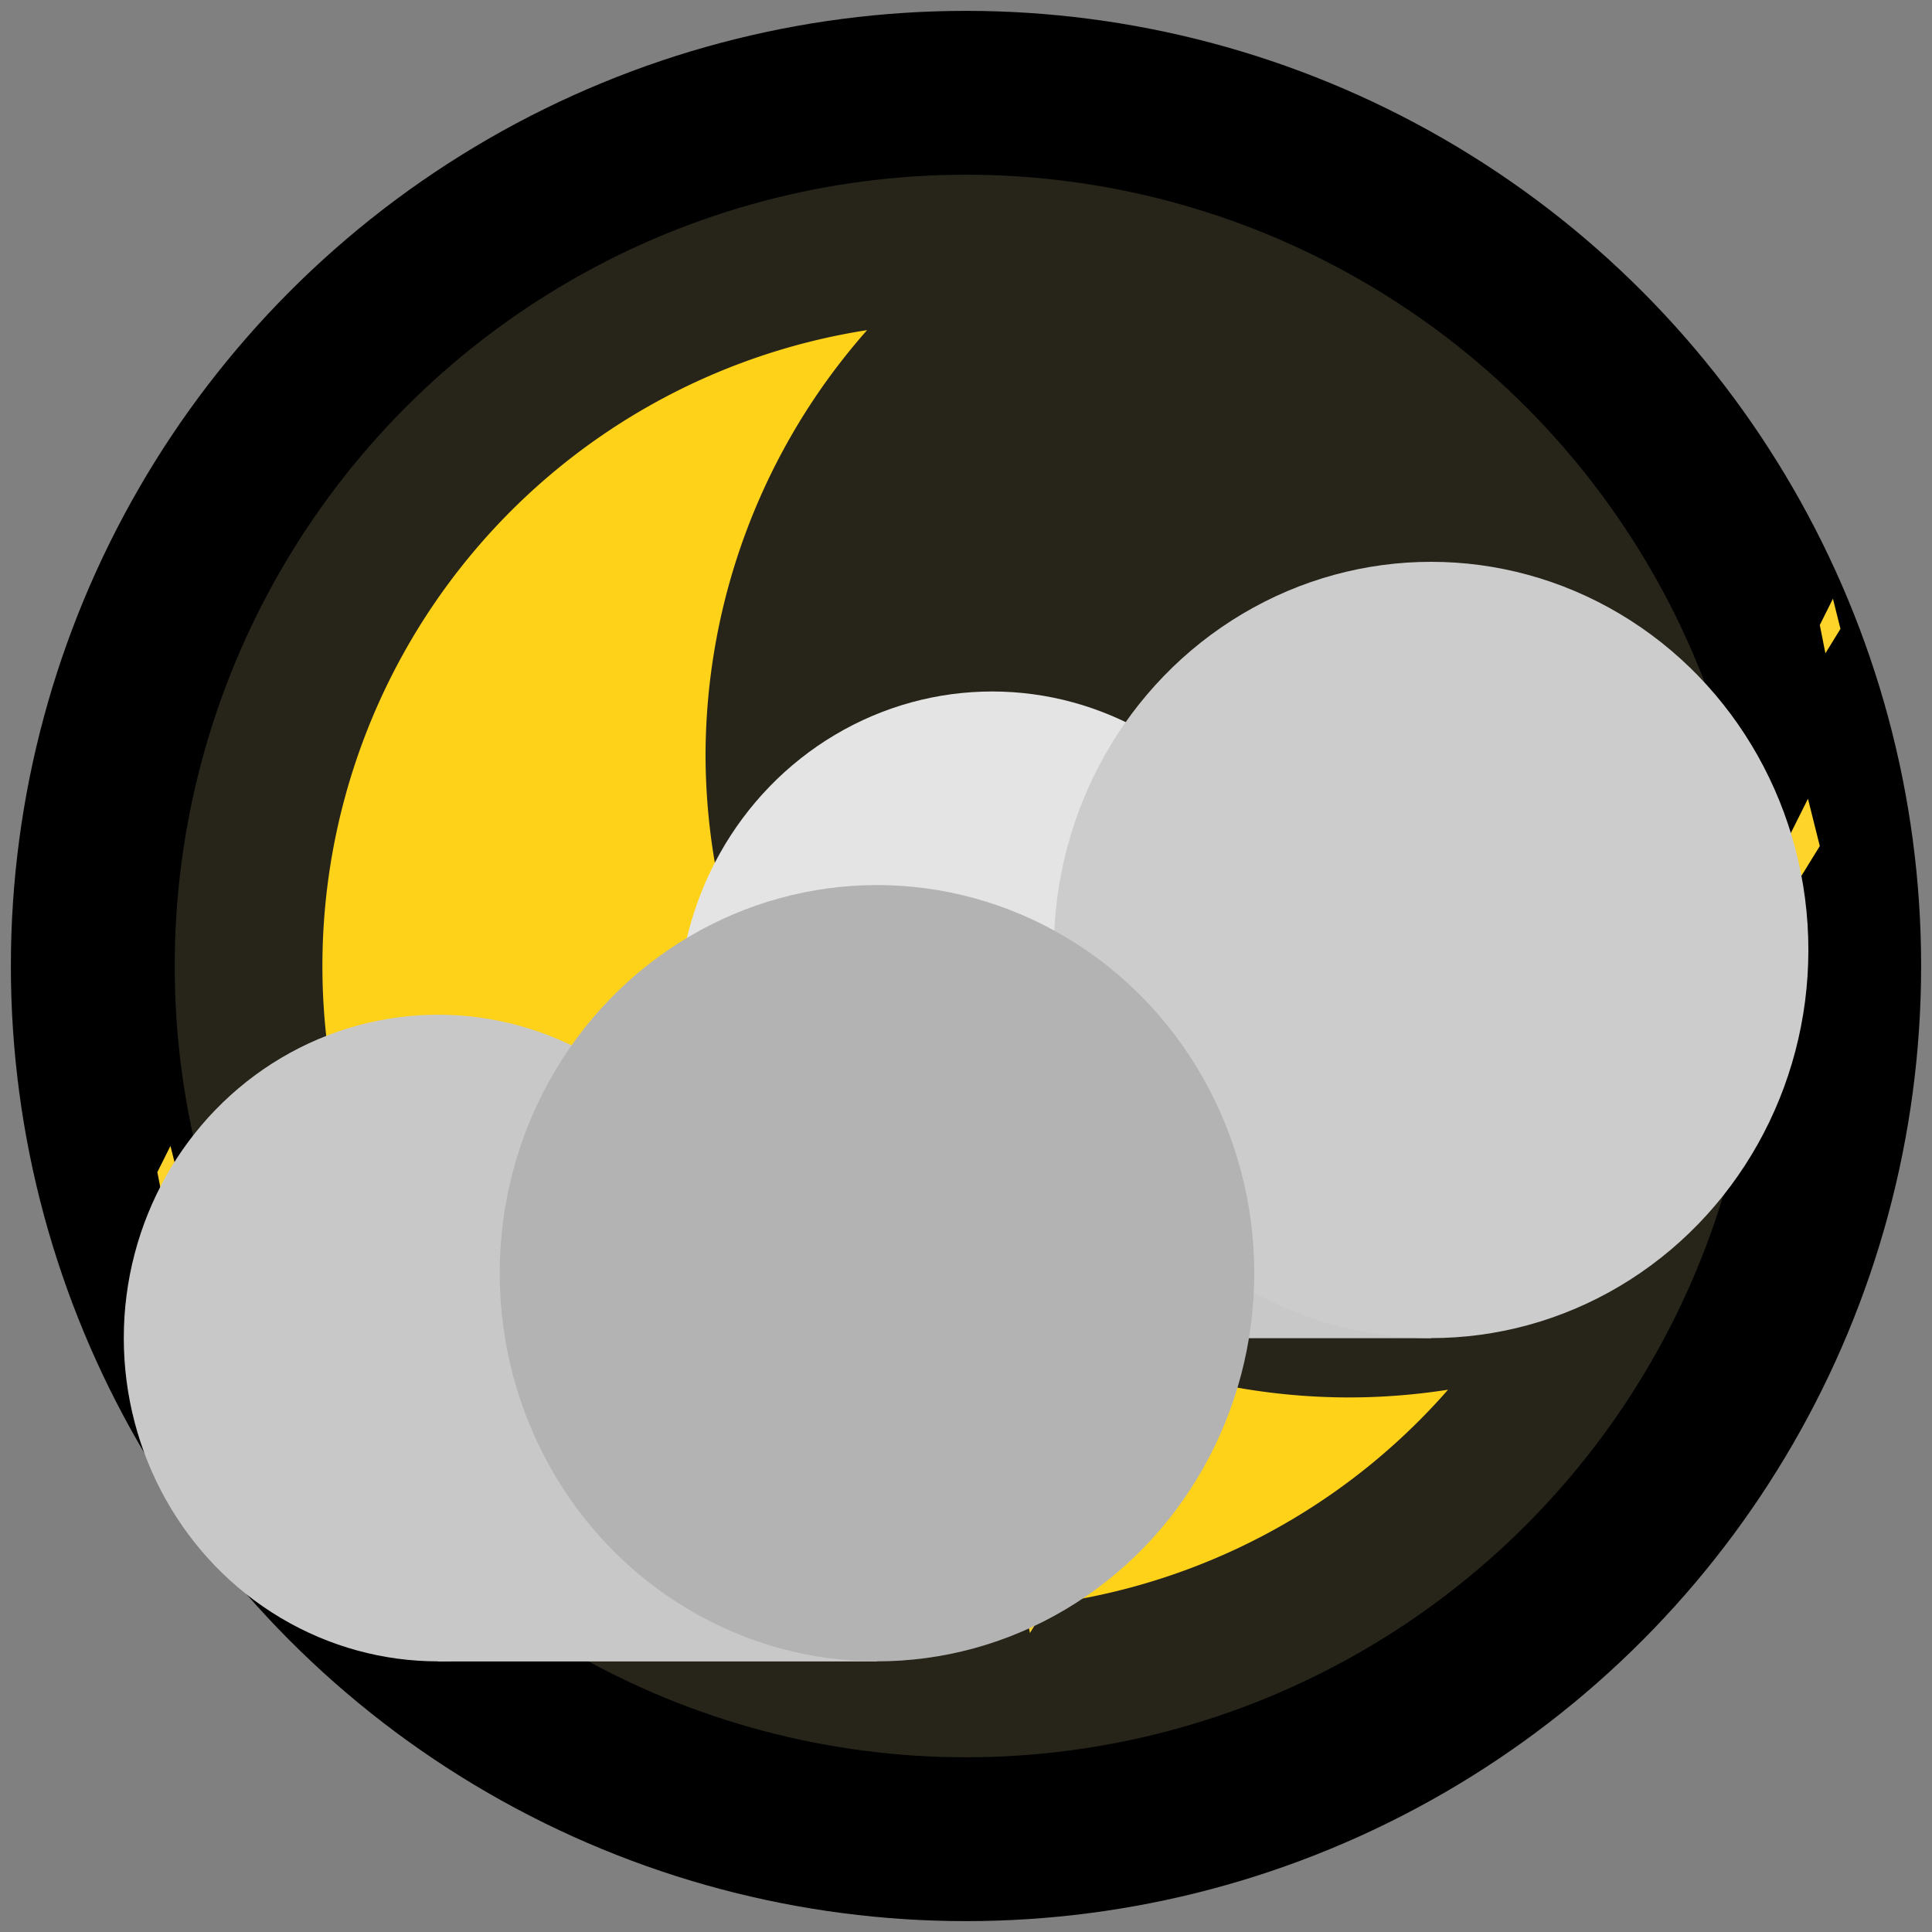 <?xml version="1.0" encoding="UTF-8" standalone="no"?>
<!-- Created with Inkscape (http://www.inkscape.org/) -->

<svg
   width="16"
   height="16"
   viewBox="0 0 16 16"
   version="1.1"
   id="svg1"
   xmlns:inkscape="http://www.inkscape.org/namespaces/inkscape"
   xmlns:sodipodi="http://sodipodi.sourceforge.net/DTD/sodipodi-0.dtd"
   xmlns="http://www.w3.org/2000/svg"
   xmlns:svg="http://www.w3.org/2000/svg">
  <rect x="0" y="0" width="16" height="16" fill="#808080" stroke="none"/>
  <sodipodi:namedview
     id="namedview1"
     pagecolor="#ffffff"
     bordercolor="#000000"
     borderopacity="0.25"
     inkscape:showpageshadow="2"
     inkscape:pageopacity="0.0"
     inkscape:pagecheckerboard="0"
     inkscape:deskcolor="#d1d1d1"
     inkscape:document-units="px" />
  <defs
     id="defs1" />
  <g
     inkscape:label="Sunny"
     inkscape:groupmode="layer"
     id="layer1"
     style="display:none"
     sodipodi:insensitive="true">
    <circle
       style="fill:#ffcc00;stroke-width:0.592;paint-order:stroke fill markers"
       id="path1"
       cx="8"
       cy="8"
       r="5.391"
       inkscape:export-filename="sunny.svg"
       inkscape:export-xdpi="96"
       inkscape:export-ydpi="96" />
    <circle
       style="opacity:0.36;fill:#ffcc00;stroke-width:0.728;paint-order:stroke fill markers"
       id="path1-0"
       cx="8"
       cy="8"
       r="6.627" />
  </g>
  <g
     inkscape:label="Sunny with cloud"
     inkscape:groupmode="layer"
     id="g8"
     style="display:none"
     sodipodi:insensitive="true">
    <circle
       style="fill:#ffcc00;stroke-width:0.427;paint-order:stroke fill markers"
       id="circle7"
       cx="8"
       cy="8"
       r="3.887"
       inkscape:export-filename="sunny-cloud.svg"
       inkscape:export-xdpi="96"
       inkscape:export-ydpi="96" />
    <circle
       style="opacity:0.36;fill:#ffcc00;stroke-width:0.525;paint-order:stroke fill markers"
       id="circle8"
       cx="8"
       cy="8"
       r="4.779" />
    <g
       id="g7-3-3"
       transform="matrix(0.694,0,0,0.714,5.078,1.361)">
      <rect
         style="opacity:1;fill:#c8c8c8;fill-opacity:1;stroke-width:0.506;paint-order:stroke fill markers"
         id="rect5-4-3"
         width="5.238"
         height="5.127"
         x="5.024"
         y="9.711" />
      <circle
         style="opacity:1;fill:#e4e4e4;fill-opacity:1;stroke-width:0.412;paint-order:stroke fill markers"
         id="circle5-7-5"
         cx="5.024"
         cy="11.087"
         r="3.75" />
      <circle
         style="fill:#cccccc;fill-opacity:1;stroke-width:0.495;paint-order:stroke fill markers"
         id="circle5-5-6-5"
         cx="10.262"
         cy="10.335"
         r="4.502" />
    </g>
    <g
       id="g7-9"
       transform="matrix(0.694,0,0,0.714,0.489,4.037)">
      <rect
         style="opacity:1;fill:#c8c8c8;fill-opacity:1;stroke-width:0.506;paint-order:stroke fill markers"
         id="rect5-8"
         width="5.238"
         height="5.127"
         x="5.024"
         y="9.711" />
      <circle
         style="opacity:1;fill:#c8c8c8;fill-opacity:1;stroke-width:0.412;paint-order:stroke fill markers"
         id="circle5-75"
         cx="5.024"
         cy="11.087"
         r="3.75" />
      <circle
         style="fill:#b3b3b3;fill-opacity:1;stroke-width:0.495;paint-order:stroke fill markers"
         id="circle5-5-8"
         cx="10.262"
         cy="10.335"
         r="4.502" />
    </g>
  </g>
  <g
     inkscape:label="Sunset"
     inkscape:groupmode="layer"
     id="g2"
     style="display:none"
     sodipodi:insensitive="true">
    <circle
       style="fill:#d45500;stroke-width:0.592;paint-order:stroke fill markers"
       id="circle1"
       cx="8"
       cy="8"
       r="5.391" />
    <circle
       style="opacity:0.36;fill:#d45500;stroke-width:0.728;paint-order:stroke fill markers"
       id="circle2"
       cx="8"
       cy="8"
       r="6.627" />
  </g>
  <g
     inkscape:label="Moon"
     inkscape:groupmode="layer"
     id="g4"
     style="display:none"
     sodipodi:insensitive="true">
    <circle
       style="display:inline;opacity:1;fill:#000000;fill-opacity:1;stroke-width:0.879;paint-order:stroke fill markers"
       id="circle4-3"
       cx="8"
       cy="8"
       r="8"
       inkscape:export-filename="night-sky.svg"
       inkscape:export-xdpi="96"
       inkscape:export-ydpi="96" />
    <path
       d="M 12.037,11.549 A 5.391,5.391 0 0 1 11.209,11.613 5.391,5.391 0 0 1 5.818,6.223 5.391,5.391 0 0 1 7.172,2.674 5.391,5.391 0 0 0 2.609,8 5.391,5.391 0 0 0 8,13.391 5.391,5.391 0 0 0 12.037,11.549 Z"
       style="fill:#ffcc00;stroke-width:0.592;paint-order:stroke fill markers"
       id="path4" />
    <circle
       style="opacity:0.156;fill:#ffeeaa;fill-opacity:1;stroke-width:0.728;paint-order:stroke fill markers"
       id="circle4"
       cx="8"
       cy="8"
       r="6.627" />
    <g
       id="g10">
      <path
         style="display:inline;fill:#ffd42a;fill-opacity:1;stroke-width:0.318;paint-order:stroke fill markers"
         d="m 14.541,7.697 0.11,-0.22 0.063,0.252 -0.126,0.205 z"
         id="path8-0-6-8" />
      <path
         style="display:inline;fill:#ffd42a;fill-opacity:1;stroke-width:0.5;paint-order:stroke fill markers"
         d="M 15.022,8.346 15.195,8 l 0.099,0.396 -0.198,0.321 z"
         id="path8-7-6-9" />
      <path
         style="display:inline;fill:#ffd42a;fill-opacity:1;stroke-width:0.318;paint-order:stroke fill markers"
         d="m 15.294,6.545 0.11,-0.22 0.063,0.252 -0.126,0.205 z"
         id="path8-0-6-8-0" />
    </g>
  </g>
  <g
     inkscape:label="Moon with cloud"
     inkscape:groupmode="layer"
     id="g28"
     style="display:inline">
    <circle
       style="display:inline;opacity:1;fill:#000000;fill-opacity:1;stroke-width:0.869;paint-order:stroke fill markers"
       id="circle10"
       cx="8"
       cy="8"
       r="7.91" />
    <path
       d="M 11.992,11.509 A 5.331,5.331 0 0 1 11.173,11.573 5.331,5.331 0 0 1 5.843,6.243 5.331,5.331 0 0 1 7.181,2.734 5.331,5.331 0 0 0 2.67,8 5.331,5.331 0 0 0 8,13.33 5.331,5.331 0 0 0 11.992,11.509 Z"
       style="fill:#ffcc00;stroke-width:0.586;paint-order:stroke fill markers"
       id="path10" />
    <circle
       style="opacity:0.156;fill:#ffeeaa;fill-opacity:1;stroke-width:0.72;paint-order:stroke fill markers"
       id="circle11"
       cx="8"
       cy="8"
       r="6.553" />
    <g
       id="g27"
       transform="matrix(0.989,0,0,0.989,-0.055,-1.297)">
      <g
         id="g17">
        <path
           style="display:inline;fill:#ffd42a;fill-opacity:1;stroke-width:0.5;paint-order:stroke fill markers"
           d="m 14.083,9.77 0.173,-0.346 0.099,0.396 -0.198,0.321 z"
           id="path17" />
      </g>
      <path
         style="display:inline;fill:#ffd42a;fill-opacity:1;stroke-width:0.318;paint-order:stroke fill markers"
         d="m 14.541,7.697 0.11,-0.22 0.063,0.252 -0.126,0.205 z"
         id="path18" />
      <path
         style="display:inline;fill:#ffd42a;fill-opacity:1;stroke-width:0.5;paint-order:stroke fill markers"
         d="M 15.022,8.346 15.195,8 l 0.099,0.396 -0.198,0.321 z"
         id="path19" />
      <path
         style="display:inline;fill:#ffd42a;fill-opacity:1;stroke-width:0.318;paint-order:stroke fill markers"
         d="m 15.294,6.545 0.11,-0.22 0.063,0.252 -0.126,0.205 z"
         id="path20" />
      <path
         style="display:inline;fill:#ffd42a;fill-opacity:1;stroke-width:0.5;paint-order:stroke fill markers"
         d="m 8.606,14.615 0.173,-0.346 0.099,0.396 -0.198,0.321 z"
         id="path22" />
      <path
         style="display:inline;fill:#ffd42a;fill-opacity:1;stroke-width:0.5;paint-order:stroke fill markers"
         d="m 2.119,11.926 0.173,-0.346 0.099,0.396 -0.198,0.321 z"
         id="path23" />
      <path
         style="display:inline;fill:#ffd42a;fill-opacity:1;stroke-width:0.318;paint-order:stroke fill markers"
         d="m 1.373,11.127 0.11,-0.22 0.063,0.252 -0.126,0.205 z"
         id="path24" />
      <path
         style="display:inline;fill:#ffd42a;fill-opacity:1;stroke-width:0.318;paint-order:stroke fill markers"
         d="m 2.119,12.926 0.11,-0.22 0.063,0.252 -0.126,0.205 z"
         id="path25" />
    </g>
    <g
       id="g29"
       transform="translate(-0.145,-1.387)">
      <g
         id="g7-3-4"
         transform="matrix(0.694,0,0,0.714,4.875,1.875)"
         style="display:inline">
        <rect
           style="opacity:1;fill:#c8c8c8;fill-opacity:1;stroke-width:0.506;paint-order:stroke fill markers"
           id="rect5-4-7"
           width="5.238"
           height="5.127"
           x="5.024"
           y="9.711" />
        <circle
           style="opacity:1;fill:#e4e4e4;fill-opacity:1;stroke-width:0.412;paint-order:stroke fill markers"
           id="circle5-7-4"
           cx="5.024"
           cy="11.087"
           r="3.75" />
        <circle
           style="fill:#cccccc;fill-opacity:1;stroke-width:0.495;paint-order:stroke fill markers"
           id="circle5-5-6-9"
           cx="10.262"
           cy="10.335"
           r="4.502" />
      </g>
      <g
         id="g7-1"
         transform="matrix(0.694,0,0,0.714,0.286,4.552)"
         style="display:inline">
        <rect
           style="opacity:1;fill:#c8c8c8;fill-opacity:1;stroke-width:0.506;paint-order:stroke fill markers"
           id="rect5-1"
           width="5.238"
           height="5.127"
           x="5.024"
           y="9.711" />
        <circle
           style="opacity:1;fill:#c8c8c8;fill-opacity:1;stroke-width:0.412;paint-order:stroke fill markers"
           id="circle5-9"
           cx="5.024"
           cy="11.087"
           r="3.75" />
        <circle
           style="fill:#b3b3b3;fill-opacity:1;stroke-width:0.495;paint-order:stroke fill markers"
           id="circle5-5-7"
           cx="10.262"
           cy="10.335"
           r="4.502" />
      </g>
    </g>
  </g>
  <g
     inkscape:label="Cloud"
     inkscape:groupmode="layer"
     id="g5"
     style="display:none"
     sodipodi:insensitive="true">
    <g
       id="g7-3"
       transform="matrix(0.694,0,0,0.714,4.882,-0.456)">
      <rect
         style="opacity:1;fill:#c8c8c8;fill-opacity:1;stroke-width:0.506;paint-order:stroke fill markers"
         id="rect5-4"
         width="5.238"
         height="5.127"
         x="5.024"
         y="9.711" />
      <circle
         style="opacity:1;fill:#e4e4e4;fill-opacity:1;stroke-width:0.412;paint-order:stroke fill markers"
         id="circle5-7"
         cx="5.024"
         cy="11.087"
         r="3.75" />
      <circle
         style="fill:#cccccc;fill-opacity:1;stroke-width:0.495;paint-order:stroke fill markers"
         id="circle5-5-6"
         cx="10.262"
         cy="10.335"
         r="4.502" />
    </g>
    <g
       id="g7"
       transform="matrix(0.694,0,0,0.714,0.293,2.221)">
      <rect
         style="opacity:1;fill:#c8c8c8;fill-opacity:1;stroke-width:0.506;paint-order:stroke fill markers"
         id="rect5"
         width="5.238"
         height="5.127"
         x="5.024"
         y="9.711" />
      <circle
         style="opacity:1;fill:#c8c8c8;fill-opacity:1;stroke-width:0.412;paint-order:stroke fill markers"
         id="circle5"
         cx="5.024"
         cy="11.087"
         r="3.75" />
      <circle
         style="fill:#b3b3b3;fill-opacity:1;stroke-width:0.495;paint-order:stroke fill markers"
         id="circle5-5"
         cx="10.262"
         cy="10.335"
         r="4.502" />
    </g>
  </g>
  <g
     inkscape:label="Rain"
     inkscape:groupmode="layer"
     id="g33"
     style="display:none"
     sodipodi:insensitive="true">
    <ellipse
       style="display:inline;fill:#e2e2e2;fill-opacity:1;stroke-width:0.867;paint-order:stroke fill markers"
       id="circle32-2"
       cx="8"
       cy="8"
       rx="7.777"
       ry="8" />
    <g
       id="g38"
       transform="matrix(1.113,0,0,1.113,-1.706,-4.846)">
      <path
         d="m 12.066,11.111 a 0.231,0.218 30 0 1 -0.309,0.073 0.231,0.218 30 0 1 -0.091,-0.304 l -0.692,1.199 a 0.231,0.218 30 0 1 0.309,-0.074 0.231,0.218 30 0 1 0.091,0.304 z"
         style="opacity:1;fill:#00ccff;stroke-width:0.2;paint-order:stroke fill markers"
         id="path36" />
      <path
         d="m 11.974,10.807 a 0.231,0.218 30 0 0 -0.308,0.073 l 0.4,0.231 a 0.231,0.218 30 0 0 -0.092,-0.304 z"
         style="opacity:1;fill:#00ccff;stroke-width:0.2;paint-order:stroke fill markers"
         id="path35" />
      <path
         d="m 12.066,11.111 -0.4,-0.231 a 0.231,0.218 30 0 0 0.091,0.304 0.231,0.218 30 0 0 0.309,-0.073 z"
         style="opacity:1;fill:#00ccff;stroke-width:0.2;paint-order:stroke fill markers"
         id="path34" />
      <path
         d="m 11.373,12.311 -0.4,-0.231 a 0.231,0.218 30 0 0 0.091,0.303 0.231,0.218 30 0 0 0.309,-0.072 z"
         style="display:inline;fill:#00ccff;stroke-width:0.2;paint-order:stroke fill markers"
         id="path38" />
      <path
         d="m 11.373,12.311 a 0.231,0.218 30 0 0 -0.091,-0.304 0.231,0.218 30 0 0 -0.309,0.074 z"
         style="display:inline;fill:#00ccff;stroke-width:0.2;paint-order:stroke fill markers"
         id="path37" />
      <path
         d="m 13.601,10.396 a 0.231,0.218 30 0 1 -0.309,0.073 0.231,0.218 30 0 1 -0.091,-0.304 l -0.692,1.199 a 0.231,0.218 30 0 1 0.309,-0.074 0.231,0.218 30 0 1 0.091,0.304 z"
         style="display:inline;fill:#00ccff;stroke-width:0.2;paint-order:stroke fill markers"
         id="path36-8" />
      <path
         d="m 13.509,10.092 a 0.231,0.218 30 0 0 -0.308,0.073 l 0.4,0.231 a 0.231,0.218 30 0 0 -0.092,-0.304 z"
         style="display:inline;fill:#00ccff;stroke-width:0.2;paint-order:stroke fill markers"
         id="path35-7" />
      <path
         d="m 13.601,10.396 -0.4,-0.231 a 0.231,0.218 30 0 0 0.091,0.304 0.231,0.218 30 0 0 0.309,-0.073 z"
         style="display:inline;fill:#00ccff;stroke-width:0.2;paint-order:stroke fill markers"
         id="path34-2" />
      <path
         d="m 12.908,11.595 -0.4,-0.231 a 0.231,0.218 30 0 0 0.091,0.303 0.231,0.218 30 0 0 0.309,-0.072 z"
         style="display:inline;fill:#00ccff;stroke-width:0.2;paint-order:stroke fill markers"
         id="path38-9" />
      <path
         d="m 12.908,11.595 a 0.231,0.218 30 0 0 -0.091,-0.304 0.231,0.218 30 0 0 -0.309,0.074 z"
         style="display:inline;fill:#00ccff;stroke-width:0.2;paint-order:stroke fill markers"
         id="path37-1" />
      <path
         d="m 9.687,11.111 a 0.231,0.218 30 0 1 -0.309,0.073 0.231,0.218 30 0 1 -0.091,-0.304 l -0.692,1.199 a 0.231,0.218 30 0 1 0.309,-0.074 0.231,0.218 30 0 1 0.091,0.304 z"
         style="display:inline;fill:#00ccff;stroke-width:0.2;paint-order:stroke fill markers"
         id="path36-9" />
      <path
         d="m 9.596,10.807 a 0.231,0.218 30 0 0 -0.308,0.073 l 0.4,0.231 a 0.231,0.218 30 0 0 -0.092,-0.304 z"
         style="display:inline;fill:#00ccff;stroke-width:0.2;paint-order:stroke fill markers"
         id="path35-4" />
      <path
         d="M 9.687,11.111 9.287,10.88 a 0.231,0.218 30 0 0 0.091,0.304 0.231,0.218 30 0 0 0.309,-0.073 z"
         style="display:inline;fill:#00ccff;stroke-width:0.2;paint-order:stroke fill markers"
         id="path34-6" />
      <path
         d="M 8.995,12.311 8.595,12.08 a 0.231,0.218 30 0 0 0.091,0.303 0.231,0.218 30 0 0 0.309,-0.072 z"
         style="display:inline;fill:#00ccff;stroke-width:0.2;paint-order:stroke fill markers"
         id="path38-0" />
      <path
         d="M 8.995,12.311 A 0.231,0.218 30 0 0 8.904,12.006 0.231,0.218 30 0 0 8.595,12.08 Z"
         style="display:inline;fill:#00ccff;stroke-width:0.2;paint-order:stroke fill markers"
         id="path37-6" />
      <path
         d="m 11.222,10.396 a 0.231,0.218 30 0 1 -0.309,0.073 0.231,0.218 30 0 1 -0.091,-0.304 l -0.692,1.199 a 0.231,0.218 30 0 1 0.309,-0.074 0.231,0.218 30 0 1 0.091,0.304 z"
         style="display:inline;fill:#00ccff;stroke-width:0.2;paint-order:stroke fill markers"
         id="path36-8-9" />
      <path
         d="m 11.131,10.092 a 0.231,0.218 30 0 0 -0.308,0.073 l 0.4,0.231 a 0.231,0.218 30 0 0 -0.092,-0.304 z"
         style="display:inline;fill:#00ccff;stroke-width:0.2;paint-order:stroke fill markers"
         id="path35-7-2" />
      <path
         d="M 11.222,10.396 10.822,10.165 a 0.231,0.218 30 0 0 0.091,0.304 0.231,0.218 30 0 0 0.309,-0.073 z"
         style="display:inline;fill:#00ccff;stroke-width:0.2;paint-order:stroke fill markers"
         id="path34-2-0" />
      <path
         d="M 10.53,11.595 10.13,11.364 a 0.231,0.218 30 0 0 0.091,0.303 0.231,0.218 30 0 0 0.309,-0.072 z"
         style="display:inline;fill:#00ccff;stroke-width:0.2;paint-order:stroke fill markers"
         id="path38-9-4" />
      <path
         d="m 10.53,11.595 a 0.231,0.218 30 0 0 -0.091,-0.304 0.231,0.218 30 0 0 -0.309,0.074 z"
         style="display:inline;fill:#00ccff;stroke-width:0.2;paint-order:stroke fill markers"
         id="path37-1-8" />
    </g>
    <g
       id="g38-6"
       style="display:inline"
       transform="matrix(1.113,0,0,1.113,-6.998,-4.869)">
      <path
         d="m 12.066,11.111 a 0.231,0.218 30 0 1 -0.309,0.073 0.231,0.218 30 0 1 -0.091,-0.304 l -0.692,1.199 a 0.231,0.218 30 0 1 0.309,-0.074 0.231,0.218 30 0 1 0.091,0.304 z"
         style="opacity:1;fill:#00ccff;stroke-width:0.2;paint-order:stroke fill markers"
         id="path36-5" />
      <path
         d="m 11.974,10.807 a 0.231,0.218 30 0 0 -0.308,0.073 l 0.4,0.231 a 0.231,0.218 30 0 0 -0.092,-0.304 z"
         style="opacity:1;fill:#00ccff;stroke-width:0.2;paint-order:stroke fill markers"
         id="path35-6" />
      <path
         d="m 12.066,11.111 -0.4,-0.231 a 0.231,0.218 30 0 0 0.091,0.304 0.231,0.218 30 0 0 0.309,-0.073 z"
         style="opacity:1;fill:#00ccff;stroke-width:0.2;paint-order:stroke fill markers"
         id="path34-3" />
      <path
         d="m 11.373,12.311 -0.4,-0.231 a 0.231,0.218 30 0 0 0.091,0.303 0.231,0.218 30 0 0 0.309,-0.072 z"
         style="display:inline;fill:#00ccff;stroke-width:0.2;paint-order:stroke fill markers"
         id="path38-4" />
      <path
         d="m 11.373,12.311 a 0.231,0.218 30 0 0 -0.091,-0.304 0.231,0.218 30 0 0 -0.309,0.074 z"
         style="display:inline;fill:#00ccff;stroke-width:0.2;paint-order:stroke fill markers"
         id="path37-2" />
      <path
         d="m 13.601,10.396 a 0.231,0.218 30 0 1 -0.309,0.073 0.231,0.218 30 0 1 -0.091,-0.304 l -0.692,1.199 a 0.231,0.218 30 0 1 0.309,-0.074 0.231,0.218 30 0 1 0.091,0.304 z"
         style="display:inline;fill:#00ccff;stroke-width:0.2;paint-order:stroke fill markers"
         id="path36-8-7" />
      <path
         d="m 13.509,10.092 a 0.231,0.218 30 0 0 -0.308,0.073 l 0.4,0.231 a 0.231,0.218 30 0 0 -0.092,-0.304 z"
         style="display:inline;fill:#00ccff;stroke-width:0.2;paint-order:stroke fill markers"
         id="path35-7-8" />
      <path
         d="m 13.601,10.396 -0.4,-0.231 a 0.231,0.218 30 0 0 0.091,0.304 0.231,0.218 30 0 0 0.309,-0.073 z"
         style="display:inline;fill:#00ccff;stroke-width:0.2;paint-order:stroke fill markers"
         id="path34-2-8" />
      <path
         d="m 12.908,11.595 -0.4,-0.231 a 0.231,0.218 30 0 0 0.091,0.303 0.231,0.218 30 0 0 0.309,-0.072 z"
         style="display:inline;fill:#00ccff;stroke-width:0.2;paint-order:stroke fill markers"
         id="path38-9-1" />
      <path
         d="m 12.908,11.595 a 0.231,0.218 30 0 0 -0.091,-0.304 0.231,0.218 30 0 0 -0.309,0.074 z"
         style="display:inline;fill:#00ccff;stroke-width:0.2;paint-order:stroke fill markers"
         id="path37-1-9" />
      <path
         d="m 9.687,11.111 a 0.231,0.218 30 0 1 -0.309,0.073 0.231,0.218 30 0 1 -0.091,-0.304 l -0.692,1.199 a 0.231,0.218 30 0 1 0.309,-0.074 0.231,0.218 30 0 1 0.091,0.304 z"
         style="display:inline;fill:#00ccff;stroke-width:0.2;paint-order:stroke fill markers"
         id="path36-9-0" />
      <path
         d="m 9.596,10.807 a 0.231,0.218 30 0 0 -0.308,0.073 l 0.4,0.231 a 0.231,0.218 30 0 0 -0.092,-0.304 z"
         style="display:inline;fill:#00ccff;stroke-width:0.2;paint-order:stroke fill markers"
         id="path35-4-9" />
      <path
         d="M 9.687,11.111 9.287,10.88 a 0.231,0.218 30 0 0 0.091,0.304 0.231,0.218 30 0 0 0.309,-0.073 z"
         style="display:inline;fill:#00ccff;stroke-width:0.2;paint-order:stroke fill markers"
         id="path34-6-9" />
      <path
         d="M 8.995,12.311 8.595,12.08 a 0.231,0.218 30 0 0 0.091,0.303 0.231,0.218 30 0 0 0.309,-0.072 z"
         style="display:inline;fill:#00ccff;stroke-width:0.2;paint-order:stroke fill markers"
         id="path38-0-8" />
      <path
         d="M 8.995,12.311 A 0.231,0.218 30 0 0 8.904,12.006 0.231,0.218 30 0 0 8.595,12.08 Z"
         style="display:inline;fill:#00ccff;stroke-width:0.2;paint-order:stroke fill markers"
         id="path37-6-8" />
      <path
         d="m 11.222,10.396 a 0.231,0.218 30 0 1 -0.309,0.073 0.231,0.218 30 0 1 -0.091,-0.304 l -0.692,1.199 a 0.231,0.218 30 0 1 0.309,-0.074 0.231,0.218 30 0 1 0.091,0.304 z"
         style="display:inline;fill:#00ccff;stroke-width:0.2;paint-order:stroke fill markers"
         id="path36-8-9-1" />
      <path
         d="m 11.131,10.092 a 0.231,0.218 30 0 0 -0.308,0.073 l 0.4,0.231 a 0.231,0.218 30 0 0 -0.092,-0.304 z"
         style="display:inline;fill:#00ccff;stroke-width:0.2;paint-order:stroke fill markers"
         id="path35-7-2-2" />
      <path
         d="M 11.222,10.396 10.822,10.165 a 0.231,0.218 30 0 0 0.091,0.304 0.231,0.218 30 0 0 0.309,-0.073 z"
         style="display:inline;fill:#00ccff;stroke-width:0.2;paint-order:stroke fill markers"
         id="path34-2-0-0" />
      <path
         d="M 10.53,11.595 10.13,11.364 a 0.231,0.218 30 0 0 0.091,0.303 0.231,0.218 30 0 0 0.309,-0.072 z"
         style="display:inline;fill:#00ccff;stroke-width:0.2;paint-order:stroke fill markers"
         id="path38-9-4-2" />
      <path
         d="m 10.53,11.595 a 0.231,0.218 30 0 0 -0.091,-0.304 0.231,0.218 30 0 0 -0.309,0.074 z"
         style="display:inline;fill:#00ccff;stroke-width:0.2;paint-order:stroke fill markers"
         id="path37-1-8-4" />
    </g>
    <path
       d="m 10.594,9.762 a 0.257,0.242 30 0 1 -0.344,0.081 0.257,0.242 30 0 1 -0.101,-0.338 L 9.379,10.839 a 0.257,0.242 30 0 1 0.343,-0.082 0.257,0.242 30 0 1 0.102,0.339 z"
       style="fill:#00ccff;stroke-width:0.223;paint-order:stroke fill markers"
       id="path36-4" />
    <path
       d="M 10.492,9.424 A 0.257,0.242 30 0 0 10.149,9.505 l 0.445,0.257 A 0.257,0.242 30 0 0 10.492,9.424 Z"
       style="fill:#00ccff;stroke-width:0.223;paint-order:stroke fill markers"
       id="path35-2" />
    <path
       d="M 10.594,9.762 10.149,9.505 a 0.257,0.242 30 0 0 0.101,0.338 0.257,0.242 30 0 0 0.344,-0.081 z"
       style="fill:#00ccff;stroke-width:0.223;paint-order:stroke fill markers"
       id="path34-7" />
    <path
       d="M 9.824,11.096 9.379,10.839 a 0.257,0.242 30 0 0 0.101,0.338 0.257,0.242 30 0 0 0.344,-0.081 z"
       style="display:inline;fill:#00ccff;stroke-width:0.223;paint-order:stroke fill markers"
       id="path38-6" />
    <path
       d="M 9.824,11.096 A 0.257,0.242 30 0 0 9.723,10.757 0.257,0.242 30 0 0 9.379,10.839 Z"
       style="display:inline;fill:#00ccff;stroke-width:0.223;paint-order:stroke fill markers"
       id="path37-5" />
    <path
       d="M 12.302,8.966 A 0.257,0.242 30 0 1 11.958,9.048 0.257,0.242 30 0 1 11.857,8.709 l -0.77,1.334 a 0.257,0.242 30 0 1 0.343,-0.082 0.257,0.242 30 0 1 0.102,0.339 z"
       style="display:inline;fill:#00ccff;stroke-width:0.223;paint-order:stroke fill markers"
       id="path36-8-0" />
    <path
       d="m 12.2,8.628 a 0.257,0.242 30 0 0 -0.343,0.081 l 0.445,0.257 A 0.257,0.242 30 0 0 12.2,8.628 Z"
       style="display:inline;fill:#00ccff;stroke-width:0.223;paint-order:stroke fill markers"
       id="path35-7-0" />
    <path
       d="M 12.302,8.966 11.857,8.709 a 0.257,0.242 30 0 0 0.101,0.338 0.257,0.242 30 0 0 0.344,-0.081 z"
       style="display:inline;fill:#00ccff;stroke-width:0.223;paint-order:stroke fill markers"
       id="path34-2-3" />
    <path
       d="m 11.532,10.301 -0.445,-0.257 a 0.257,0.242 30 0 0 0.101,0.338 0.257,0.242 30 0 0 0.344,-0.081 z"
       style="display:inline;fill:#00ccff;stroke-width:0.223;paint-order:stroke fill markers"
       id="path38-9-8" />
    <path
       d="M 11.532,10.301 A 0.257,0.242 30 0 0 11.43,9.962 0.257,0.242 30 0 0 11.087,10.044 Z"
       style="display:inline;fill:#00ccff;stroke-width:0.223;paint-order:stroke fill markers"
       id="path37-1-0" />
    <path
       d="M 7.949,9.762 A 0.257,0.242 30 0 1 7.605,9.843 0.257,0.242 30 0 1 7.504,9.505 L 6.733,10.839 a 0.257,0.242 30 0 1 0.343,-0.082 0.257,0.242 30 0 1 0.102,0.339 z"
       style="display:inline;fill:#00ccff;stroke-width:0.223;paint-order:stroke fill markers"
       id="path36-9-2" />
    <path
       d="M 7.847,9.424 A 0.257,0.242 30 0 0 7.504,9.505 L 7.949,9.762 A 0.257,0.242 30 0 0 7.847,9.424 Z"
       style="display:inline;fill:#00ccff;stroke-width:0.223;paint-order:stroke fill markers"
       id="path35-4-95" />
    <path
       d="M 7.949,9.762 7.504,9.505 a 0.257,0.242 30 0 0 0.101,0.338 0.257,0.242 30 0 0 0.344,-0.081 z"
       style="display:inline;fill:#00ccff;stroke-width:0.223;paint-order:stroke fill markers"
       id="path34-6-8" />
    <path
       d="M 7.178,11.096 6.733,10.839 a 0.257,0.242 30 0 0 0.101,0.338 0.257,0.242 30 0 0 0.344,-0.081 z"
       style="display:inline;fill:#00ccff;stroke-width:0.223;paint-order:stroke fill markers"
       id="path38-0-6" />
    <path
       d="M 7.178,11.096 A 0.257,0.242 30 0 0 7.077,10.757 0.257,0.242 30 0 0 6.733,10.839 Z"
       style="display:inline;fill:#00ccff;stroke-width:0.223;paint-order:stroke fill markers"
       id="path37-6-1" />
    <path
       d="M 9.657,8.966 A 0.257,0.242 30 0 1 9.312,9.048 0.257,0.242 30 0 1 9.212,8.709 L 8.441,10.044 a 0.257,0.242 30 0 1 0.343,-0.082 0.257,0.242 30 0 1 0.102,0.339 z"
       style="display:inline;fill:#00ccff;stroke-width:0.223;paint-order:stroke fill markers"
       id="path36-8-9-0" />
    <path
       d="M 9.555,8.628 A 0.257,0.242 30 0 0 9.212,8.709 L 9.657,8.966 A 0.257,0.242 30 0 0 9.555,8.628 Z"
       style="display:inline;fill:#00ccff;stroke-width:0.223;paint-order:stroke fill markers"
       id="path35-7-2-22" />
    <path
       d="M 9.657,8.966 9.212,8.709 a 0.257,0.242 30 0 0 0.101,0.338 0.257,0.242 30 0 0 0.344,-0.081 z"
       style="display:inline;fill:#00ccff;stroke-width:0.223;paint-order:stroke fill markers"
       id="path34-2-0-1" />
    <path
       d="M 8.886,10.301 8.441,10.044 a 0.257,0.242 30 0 0 0.101,0.338 0.257,0.242 30 0 0 0.344,-0.081 z"
       style="display:inline;fill:#00ccff;stroke-width:0.223;paint-order:stroke fill markers"
       id="path38-9-4-0" />
    <path
       d="M 8.886,10.301 A 0.257,0.242 30 0 0 8.785,9.962 0.257,0.242 30 0 0 8.441,10.044 Z"
       style="display:inline;fill:#00ccff;stroke-width:0.223;paint-order:stroke fill markers"
       id="path37-1-8-2" />
    <path
       d="M 5.303,9.739 A 0.257,0.242 30 0 1 4.959,9.82 0.257,0.242 30 0 1 4.858,9.482 L 4.088,10.816 a 0.257,0.242 30 0 1 0.343,-0.082 0.257,0.242 30 0 1 0.102,0.339 z"
       style="fill:#00ccff;stroke-width:0.223;paint-order:stroke fill markers"
       id="path36-5-4" />
    <path
       d="M 5.201,9.401 A 0.257,0.242 30 0 0 4.858,9.482 L 5.303,9.739 A 0.257,0.242 30 0 0 5.201,9.401 Z"
       style="fill:#00ccff;stroke-width:0.223;paint-order:stroke fill markers"
       id="path35-6-7" />
    <path
       d="M 5.303,9.739 4.858,9.482 A 0.257,0.242 30 0 0 4.959,9.82 0.257,0.242 30 0 0 5.303,9.739 Z"
       style="fill:#00ccff;stroke-width:0.223;paint-order:stroke fill markers"
       id="path34-3-4" />
    <path
       d="M 4.533,11.073 4.088,10.816 a 0.257,0.242 30 0 0 0.101,0.338 0.257,0.242 30 0 0 0.344,-0.081 z"
       style="display:inline;fill:#00ccff;stroke-width:0.223;paint-order:stroke fill markers"
       id="path38-4-4" />
    <path
       d="M 4.533,11.073 A 0.257,0.242 30 0 0 4.431,10.734 0.257,0.242 30 0 0 4.088,10.816 Z"
       style="display:inline;fill:#00ccff;stroke-width:0.223;paint-order:stroke fill markers"
       id="path37-2-4" />
    <path
       d="M 7.011,8.943 A 0.257,0.242 30 0 1 6.667,9.025 0.257,0.242 30 0 1 6.566,8.686 L 5.796,10.021 A 0.257,0.242 30 0 1 6.139,9.939 0.257,0.242 30 0 1 6.241,10.278 Z"
       style="display:inline;fill:#00ccff;stroke-width:0.223;paint-order:stroke fill markers"
       id="path36-8-7-9" />
    <path
       d="M 6.909,8.605 A 0.257,0.242 30 0 0 6.566,8.686 L 7.011,8.943 A 0.257,0.242 30 0 0 6.909,8.605 Z"
       style="display:inline;fill:#00ccff;stroke-width:0.223;paint-order:stroke fill markers"
       id="path35-7-8-4" />
    <path
       d="M 7.011,8.943 6.566,8.686 a 0.257,0.242 30 0 0 0.101,0.338 0.257,0.242 30 0 0 0.344,-0.081 z"
       style="display:inline;fill:#00ccff;stroke-width:0.223;paint-order:stroke fill markers"
       id="path34-2-8-5" />
    <path
       d="M 6.241,10.278 5.796,10.021 a 0.257,0.242 30 0 0 0.101,0.338 0.257,0.242 30 0 0 0.344,-0.081 z"
       style="display:inline;fill:#00ccff;stroke-width:0.223;paint-order:stroke fill markers"
       id="path38-9-1-9" />
    <path
       d="M 6.241,10.278 A 0.257,0.242 30 0 0 6.139,9.939 0.257,0.242 30 0 0 5.796,10.021 Z"
       style="display:inline;fill:#00ccff;stroke-width:0.223;paint-order:stroke fill markers"
       id="path37-1-9-5" />
    <path
       d="M 2.657,9.739 A 0.257,0.242 30 0 1 2.313,9.82 0.257,0.242 30 0 1 2.212,9.482 L 1.442,10.816 a 0.257,0.242 30 0 1 0.343,-0.082 0.257,0.242 30 0 1 0.102,0.339 z"
       style="display:inline;fill:#00ccff;stroke-width:0.223;paint-order:stroke fill markers"
       id="path36-9-0-3" />
    <path
       d="M 2.555,9.401 A 0.257,0.242 30 0 0 2.212,9.482 L 2.657,9.739 A 0.257,0.242 30 0 0 2.555,9.401 Z"
       style="display:inline;fill:#00ccff;stroke-width:0.223;paint-order:stroke fill markers"
       id="path35-4-9-3" />
    <path
       d="M 2.657,9.739 2.212,9.482 a 0.257,0.242 30 0 0 0.101,0.338 0.257,0.242 30 0 0 0.344,-0.081 z"
       style="display:inline;fill:#00ccff;stroke-width:0.223;paint-order:stroke fill markers"
       id="path34-6-9-6" />
    <path
       d="M 1.887,11.073 1.442,10.816 a 0.257,0.242 30 0 0 0.101,0.338 0.257,0.242 30 0 0 0.344,-0.081 z"
       style="display:inline;fill:#00ccff;stroke-width:0.223;paint-order:stroke fill markers"
       id="path38-0-8-3" />
    <path
       d="M 1.887,11.073 A 0.257,0.242 30 0 0 1.786,10.734 0.257,0.242 30 0 0 1.442,10.816 Z"
       style="display:inline;fill:#00ccff;stroke-width:0.223;paint-order:stroke fill markers"
       id="path37-6-8-6" />
    <path
       d="M 4.365,8.943 A 0.257,0.242 30 0 1 4.021,9.025 0.257,0.242 30 0 1 3.92,8.686 l -0.77,1.334 a 0.257,0.242 30 0 1 0.343,-0.082 0.257,0.242 30 0 1 0.102,0.339 z"
       style="display:inline;fill:#00ccff;stroke-width:0.223;paint-order:stroke fill markers"
       id="path36-8-9-1-2" />
    <path
       d="M 4.263,8.605 A 0.257,0.242 30 0 0 3.92,8.686 L 4.365,8.943 A 0.257,0.242 30 0 0 4.263,8.605 Z"
       style="display:inline;fill:#00ccff;stroke-width:0.223;paint-order:stroke fill markers"
       id="path35-7-2-2-6" />
    <path
       d="M 4.365,8.943 3.92,8.686 a 0.257,0.242 30 0 0 0.101,0.338 0.257,0.242 30 0 0 0.344,-0.081 z"
       style="display:inline;fill:#00ccff;stroke-width:0.223;paint-order:stroke fill markers"
       id="path34-2-0-0-5" />
    <path
       d="M 3.595,10.278 3.15,10.021 a 0.257,0.242 30 0 0 0.101,0.338 0.257,0.242 30 0 0 0.344,-0.081 z"
       style="display:inline;fill:#00ccff;stroke-width:0.223;paint-order:stroke fill markers"
       id="path38-9-4-2-5" />
    <path
       d="M 3.595,10.278 A 0.257,0.242 30 0 0 3.493,9.939 0.257,0.242 30 0 0 3.15,10.021 Z"
       style="display:inline;fill:#00ccff;stroke-width:0.223;paint-order:stroke fill markers"
       id="path37-1-8-4-9" />
    <path
       d="m 9.487,12.009 a 0.257,0.242 30 0 1 -0.344,0.081 0.257,0.242 30 0 1 -0.101,-0.338 l -0.77,1.334 a 0.257,0.242 30 0 1 0.343,-0.082 0.257,0.242 30 0 1 0.102,0.339 z"
       style="fill:#00ccff;stroke-width:0.223;paint-order:stroke fill markers"
       id="path36-4-9" />
    <path
       d="m 9.385,11.671 a 0.257,0.242 30 0 0 -0.343,0.081 l 0.445,0.257 A 0.257,0.242 30 0 0 9.385,11.671 Z"
       style="fill:#00ccff;stroke-width:0.223;paint-order:stroke fill markers"
       id="path35-2-0" />
    <path
       d="M 9.487,12.009 9.042,11.752 a 0.257,0.242 30 0 0 0.101,0.338 0.257,0.242 30 0 0 0.344,-0.081 z"
       style="fill:#00ccff;stroke-width:0.223;paint-order:stroke fill markers"
       id="path34-7-5" />
    <path
       d="M 8.717,13.343 8.272,13.086 a 0.257,0.242 30 0 0 0.101,0.338 0.257,0.242 30 0 0 0.344,-0.081 z"
       style="display:inline;fill:#00ccff;stroke-width:0.223;paint-order:stroke fill markers"
       id="path38-6-2" />
    <path
       d="M 8.717,13.343 A 0.257,0.242 30 0 0 8.615,13.004 0.257,0.242 30 0 0 8.272,13.086 Z"
       style="display:inline;fill:#00ccff;stroke-width:0.223;paint-order:stroke fill markers"
       id="path37-5-7" />
    <path
       d="m 11.195,11.213 a 0.257,0.242 30 0 1 -0.344,0.081 0.257,0.242 30 0 1 -0.101,-0.338 l -0.77,1.334 a 0.257,0.242 30 0 1 0.343,-0.082 0.257,0.242 30 0 1 0.102,0.339 z"
       style="display:inline;fill:#00ccff;stroke-width:0.223;paint-order:stroke fill markers"
       id="path36-8-0-7" />
    <path
       d="m 11.093,10.875 a 0.257,0.242 30 0 0 -0.343,0.081 l 0.445,0.257 a 0.257,0.242 30 0 0 -0.102,-0.338 z"
       style="display:inline;fill:#00ccff;stroke-width:0.223;paint-order:stroke fill markers"
       id="path35-7-0-9" />
    <path
       d="m 11.195,11.213 -0.445,-0.257 a 0.257,0.242 30 0 0 0.101,0.338 0.257,0.242 30 0 0 0.344,-0.081 z"
       style="display:inline;fill:#00ccff;stroke-width:0.223;paint-order:stroke fill markers"
       id="path34-2-3-4" />
    <path
       d="M 10.425,12.548 9.98,12.291 a 0.257,0.242 30 0 0 0.101,0.338 0.257,0.242 30 0 0 0.344,-0.081 z"
       style="display:inline;fill:#00ccff;stroke-width:0.223;paint-order:stroke fill markers"
       id="path38-9-8-6" />
    <path
       d="M 10.425,12.548 A 0.257,0.242 30 0 0 10.323,12.209 0.257,0.242 30 0 0 9.98,12.291 Z"
       style="display:inline;fill:#00ccff;stroke-width:0.223;paint-order:stroke fill markers"
       id="path37-1-0-1" />
    <path
       d="m 6.842,12.009 a 0.257,0.242 30 0 1 -0.344,0.081 0.257,0.242 30 0 1 -0.101,-0.338 l -0.77,1.334 a 0.257,0.242 30 0 1 0.343,-0.082 0.257,0.242 30 0 1 0.102,0.339 z"
       style="display:inline;fill:#00ccff;stroke-width:0.223;paint-order:stroke fill markers"
       id="path36-9-2-4" />
    <path
       d="m 6.74,11.671 a 0.257,0.242 30 0 0 -0.343,0.081 L 6.842,12.009 A 0.257,0.242 30 0 0 6.74,11.671 Z"
       style="display:inline;fill:#00ccff;stroke-width:0.223;paint-order:stroke fill markers"
       id="path35-4-95-5" />
    <path
       d="M 6.842,12.009 6.397,11.752 a 0.257,0.242 30 0 0 0.101,0.338 0.257,0.242 30 0 0 0.344,-0.081 z"
       style="display:inline;fill:#00ccff;stroke-width:0.223;paint-order:stroke fill markers"
       id="path34-6-8-0" />
    <path
       d="M 6.071,13.343 5.626,13.086 a 0.257,0.242 30 0 0 0.101,0.338 0.257,0.242 30 0 0 0.344,-0.081 z"
       style="display:inline;fill:#00ccff;stroke-width:0.223;paint-order:stroke fill markers"
       id="path38-0-6-6" />
    <path
       d="M 6.071,13.343 A 0.257,0.242 30 0 0 5.97,13.004 0.257,0.242 30 0 0 5.626,13.086 Z"
       style="display:inline;fill:#00ccff;stroke-width:0.223;paint-order:stroke fill markers"
       id="path37-6-1-2" />
    <path
       d="m 8.549,11.213 a 0.257,0.242 30 0 1 -0.344,0.081 0.257,0.242 30 0 1 -0.101,-0.338 L 7.334,12.291 A 0.257,0.242 30 0 1 7.677,12.209 0.257,0.242 30 0 1 7.779,12.548 Z"
       style="display:inline;fill:#00ccff;stroke-width:0.223;paint-order:stroke fill markers"
       id="path36-8-9-0-5" />
    <path
       d="m 8.447,10.875 a 0.257,0.242 30 0 0 -0.343,0.081 l 0.445,0.257 A 0.257,0.242 30 0 0 8.447,10.875 Z"
       style="display:inline;fill:#00ccff;stroke-width:0.223;paint-order:stroke fill markers"
       id="path35-7-2-22-6" />
    <path
       d="M 8.549,11.213 8.104,10.956 a 0.257,0.242 30 0 0 0.101,0.338 0.257,0.242 30 0 0 0.344,-0.081 z"
       style="display:inline;fill:#00ccff;stroke-width:0.223;paint-order:stroke fill markers"
       id="path34-2-0-1-4" />
    <path
       d="M 7.779,12.548 7.334,12.291 a 0.257,0.242 30 0 0 0.101,0.338 0.257,0.242 30 0 0 0.344,-0.081 z"
       style="display:inline;fill:#00ccff;stroke-width:0.223;paint-order:stroke fill markers"
       id="path38-9-4-0-1" />
    <path
       d="M 7.779,12.548 A 0.257,0.242 30 0 0 7.677,12.209 0.257,0.242 30 0 0 7.334,12.291 Z"
       style="display:inline;fill:#00ccff;stroke-width:0.223;paint-order:stroke fill markers"
       id="path37-1-8-2-2" />
    <path
       d="m 8.38,14.233 a 0.257,0.242 30 0 1 -0.344,0.081 0.257,0.242 30 0 1 -0.101,-0.338 l -0.77,1.334 a 0.257,0.242 30 0 1 0.343,-0.082 0.257,0.242 30 0 1 0.102,0.339 z"
       style="fill:#00ccff;stroke-width:0.223;paint-order:stroke fill markers"
       id="path36-4-3" />
    <path
       d="M 8.278,13.895 A 0.257,0.242 30 0 0 7.935,13.976 l 0.445,0.257 A 0.257,0.242 30 0 0 8.278,13.895 Z"
       style="fill:#00ccff;stroke-width:0.223;paint-order:stroke fill markers"
       id="path35-2-9" />
    <path
       d="M 8.38,14.233 7.935,13.976 a 0.257,0.242 30 0 0 0.101,0.338 0.257,0.242 30 0 0 0.344,-0.081 z"
       style="fill:#00ccff;stroke-width:0.223;paint-order:stroke fill markers"
       id="path34-7-55" />
    <path
       d="M 7.61,15.567 7.165,15.31 a 0.257,0.242 30 0 0 0.101,0.338 0.257,0.242 30 0 0 0.344,-0.081 z"
       style="display:inline;fill:#00ccff;stroke-width:0.223;paint-order:stroke fill markers"
       id="path38-6-6" />
    <path
       d="M 7.61,15.567 A 0.257,0.242 30 0 0 7.508,15.228 0.257,0.242 30 0 0 7.165,15.31 Z"
       style="display:inline;fill:#00ccff;stroke-width:0.223;paint-order:stroke fill markers"
       id="path37-5-8" />
    <path
       d="m 10.088,13.437 a 0.257,0.242 30 0 1 -0.344,0.081 0.257,0.242 30 0 1 -0.101,-0.338 L 8.872,14.515 a 0.257,0.242 30 0 1 0.343,-0.082 0.257,0.242 30 0 1 0.102,0.339 z"
       style="display:inline;fill:#00ccff;stroke-width:0.223;paint-order:stroke fill markers"
       id="path36-8-0-0" />
    <path
       d="m 9.986,13.099 a 0.257,0.242 30 0 0 -0.343,0.081 l 0.445,0.257 A 0.257,0.242 30 0 0 9.986,13.099 Z"
       style="display:inline;fill:#00ccff;stroke-width:0.223;paint-order:stroke fill markers"
       id="path35-7-0-3" />
    <path
       d="M 10.088,13.437 9.643,13.18 a 0.257,0.242 30 0 0 0.101,0.338 0.257,0.242 30 0 0 0.344,-0.081 z"
       style="display:inline;fill:#00ccff;stroke-width:0.223;paint-order:stroke fill markers"
       id="path34-2-3-5" />
    <path
       d="M 9.317,14.771 8.872,14.515 a 0.257,0.242 30 0 0 0.101,0.338 0.257,0.242 30 0 0 0.344,-0.081 z"
       style="display:inline;fill:#00ccff;stroke-width:0.223;paint-order:stroke fill markers"
       id="path38-9-8-4" />
    <path
       d="M 9.317,14.771 A 0.257,0.242 30 0 0 9.216,14.433 0.257,0.242 30 0 0 8.872,14.515 Z"
       style="display:inline;fill:#00ccff;stroke-width:0.223;paint-order:stroke fill markers"
       id="path37-1-0-15" />
    <path
       d="m 5.686,13.83 a 0.142,0.134 30 0 1 -0.19,0.045 0.142,0.134 30 0 1 -0.056,-0.187 l -0.425,0.736 a 0.142,0.134 30 0 1 0.189,-0.045 0.142,0.134 30 0 1 0.056,0.187 z"
       style="display:inline;fill:#00ccff;stroke-width:0.123;paint-order:stroke fill markers"
       id="path36-9-2-1" />
    <path
       d="m 5.63,13.644 a 0.142,0.134 30 0 0 -0.189,0.045 l 0.245,0.142 a 0.142,0.134 30 0 0 -0.056,-0.186 z"
       style="display:inline;fill:#00ccff;stroke-width:0.123;paint-order:stroke fill markers"
       id="path35-4-95-2" />
    <path
       d="M 5.686,13.83 5.441,13.689 a 0.142,0.134 30 0 0 0.056,0.187 0.142,0.134 30 0 0 0.19,-0.045 z"
       style="display:inline;fill:#00ccff;stroke-width:0.123;paint-order:stroke fill markers"
       id="path34-6-8-5" />
    <path
       d="M 5.262,14.566 5.016,14.424 a 0.142,0.134 30 0 0 0.056,0.186 0.142,0.134 30 0 0 0.19,-0.044 z"
       style="display:inline;fill:#00ccff;stroke-width:0.123;paint-order:stroke fill markers"
       id="path38-0-6-5" />
    <path
       d="m 5.262,14.566 a 0.142,0.134 30 0 0 -0.056,-0.187 0.142,0.134 30 0 0 -0.189,0.045 z"
       style="display:inline;fill:#00ccff;stroke-width:0.123;paint-order:stroke fill markers"
       id="path37-6-1-8" />
    <path
       d="M 7.442,13.437 A 0.257,0.242 30 0 1 7.098,13.519 0.257,0.242 30 0 1 6.997,13.18 L 6.227,14.515 a 0.257,0.242 30 0 1 0.343,-0.082 0.257,0.242 30 0 1 0.102,0.339 z"
       style="display:inline;fill:#00ccff;stroke-width:0.223;paint-order:stroke fill markers"
       id="path36-8-9-0-52" />
    <path
       d="m 7.34,13.099 a 0.257,0.242 30 0 0 -0.343,0.081 l 0.445,0.257 A 0.257,0.242 30 0 0 7.34,13.099 Z"
       style="display:inline;fill:#00ccff;stroke-width:0.223;paint-order:stroke fill markers"
       id="path35-7-2-22-2" />
    <path
       d="m 7.442,13.437 -0.445,-0.257 a 0.257,0.242 30 0 0 0.101,0.338 0.257,0.242 30 0 0 0.344,-0.081 z"
       style="display:inline;fill:#00ccff;stroke-width:0.223;paint-order:stroke fill markers"
       id="path34-2-0-1-3" />
    <path
       d="M 6.672,14.771 6.227,14.515 a 0.257,0.242 30 0 0 0.101,0.338 0.257,0.242 30 0 0 0.344,-0.081 z"
       style="display:inline;fill:#00ccff;stroke-width:0.223;paint-order:stroke fill markers"
       id="path38-9-4-0-0" />
    <path
       d="M 6.672,14.771 A 0.257,0.242 30 0 0 6.57,14.433 0.257,0.242 30 0 0 6.227,14.515 Z"
       style="display:inline;fill:#00ccff;stroke-width:0.223;paint-order:stroke fill markers"
       id="path37-1-8-2-6" />
    <path
       d="m 4.027,12.009 a 0.257,0.242 30 0 1 -0.344,0.081 0.257,0.242 30 0 1 -0.101,-0.338 l -0.77,1.334 a 0.257,0.242 30 0 1 0.343,-0.082 0.257,0.242 30 0 1 0.102,0.339 z"
       style="display:inline;fill:#00ccff;stroke-width:0.223;paint-order:stroke fill markers"
       id="path36-4-6" />
    <path
       d="m 3.925,11.671 a 0.257,0.242 30 0 0 -0.343,0.081 L 4.027,12.009 A 0.257,0.242 30 0 0 3.925,11.671 Z"
       style="display:inline;fill:#00ccff;stroke-width:0.223;paint-order:stroke fill markers"
       id="path35-2-05" />
    <path
       d="M 4.027,12.009 3.582,11.752 a 0.257,0.242 30 0 0 0.101,0.338 0.257,0.242 30 0 0 0.344,-0.081 z"
       style="display:inline;fill:#00ccff;stroke-width:0.223;paint-order:stroke fill markers"
       id="path34-7-551" />
    <path
       d="M 3.256,13.343 2.811,13.086 a 0.257,0.242 30 0 0 0.101,0.338 0.257,0.242 30 0 0 0.344,-0.081 z"
       style="display:inline;fill:#00ccff;stroke-width:0.223;paint-order:stroke fill markers"
       id="path38-6-3" />
    <path
       d="M 3.256,13.343 A 0.257,0.242 30 0 0 3.155,13.004 0.257,0.242 30 0 0 2.811,13.086 Z"
       style="display:inline;fill:#00ccff;stroke-width:0.223;paint-order:stroke fill markers"
       id="path37-5-4" />
    <path
       d="m 5.734,11.213 a 0.257,0.242 30 0 1 -0.344,0.081 0.257,0.242 30 0 1 -0.101,-0.338 l -0.77,1.334 a 0.257,0.242 30 0 1 0.343,-0.082 0.257,0.242 30 0 1 0.102,0.339 z"
       style="display:inline;fill:#00ccff;stroke-width:0.223;paint-order:stroke fill markers"
       id="path36-8-0-4" />
    <path
       d="m 5.632,10.875 a 0.257,0.242 30 0 0 -0.343,0.081 L 5.734,11.213 A 0.257,0.242 30 0 0 5.632,10.875 Z"
       style="display:inline;fill:#00ccff;stroke-width:0.223;paint-order:stroke fill markers"
       id="path35-7-0-6" />
    <path
       d="M 5.734,11.213 5.289,10.956 a 0.257,0.242 30 0 0 0.101,0.338 0.257,0.242 30 0 0 0.344,-0.081 z"
       style="display:inline;fill:#00ccff;stroke-width:0.223;paint-order:stroke fill markers"
       id="path34-2-3-6" />
    <path
       d="M 4.964,12.548 4.519,12.291 a 0.257,0.242 30 0 0 0.101,0.338 0.257,0.242 30 0 0 0.344,-0.081 z"
       style="display:inline;fill:#00ccff;stroke-width:0.223;paint-order:stroke fill markers"
       id="path38-9-8-8" />
    <path
       d="M 4.964,12.548 A 0.257,0.242 30 0 0 4.862,12.209 0.257,0.242 30 0 0 4.519,12.291 Z"
       style="display:inline;fill:#00ccff;stroke-width:0.223;paint-order:stroke fill markers"
       id="path37-1-0-4" />
    <path
       d="m 4.485,13.155 a 0.144,0.136 30 0 1 -0.193,0.046 0.144,0.136 30 0 1 -0.057,-0.19 l -0.433,0.749 a 0.144,0.136 30 0 1 0.193,-0.046 0.144,0.136 30 0 1 0.057,0.19 z"
       style="display:inline;fill:#00ccff;stroke-width:0.125;paint-order:stroke fill markers"
       id="path36-9-2-8" />
    <path
       d="m 4.428,12.966 a 0.144,0.136 30 0 0 -0.193,0.046 l 0.25,0.144 a 0.144,0.136 30 0 0 -0.057,-0.19 z"
       style="display:inline;fill:#00ccff;stroke-width:0.125;paint-order:stroke fill markers"
       id="path35-4-95-1" />
    <path
       d="M 4.485,13.155 4.235,13.011 a 0.144,0.136 30 0 0 0.057,0.19 0.144,0.136 30 0 0 0.193,-0.046 z"
       style="display:inline;fill:#00ccff;stroke-width:0.125;paint-order:stroke fill markers"
       id="path34-6-8-53" />
    <path
       d="M 4.052,13.905 3.802,13.761 a 0.144,0.136 30 0 0 0.057,0.19 0.144,0.136 30 0 0 0.193,-0.045 z"
       style="display:inline;fill:#00ccff;stroke-width:0.125;paint-order:stroke fill markers"
       id="path38-0-6-0" />
    <path
       d="m 4.052,13.905 a 0.144,0.136 30 0 0 -0.057,-0.19 0.144,0.136 30 0 0 -0.193,0.046 z"
       style="display:inline;fill:#00ccff;stroke-width:0.125;paint-order:stroke fill markers"
       id="path37-6-1-89" />
    <path
       d="M 3.089,11.213 A 0.257,0.242 30 0 1 2.745,11.295 0.257,0.242 30 0 1 2.644,10.956 l -0.77,1.334 a 0.257,0.242 30 0 1 0.343,-0.082 0.257,0.242 30 0 1 0.102,0.339 z"
       style="display:inline;fill:#00ccff;stroke-width:0.223;paint-order:stroke fill markers"
       id="path36-8-9-0-7" />
    <path
       d="m 2.987,10.875 a 0.257,0.242 30 0 0 -0.343,0.081 L 3.089,11.213 A 0.257,0.242 30 0 0 2.987,10.875 Z"
       style="display:inline;fill:#00ccff;stroke-width:0.223;paint-order:stroke fill markers"
       id="path35-7-2-22-0" />
    <path
       d="m 3.089,11.213 -0.445,-0.257 a 0.257,0.242 30 0 0 0.101,0.338 0.257,0.242 30 0 0 0.344,-0.081 z"
       style="display:inline;fill:#00ccff;stroke-width:0.223;paint-order:stroke fill markers"
       id="path34-2-0-1-6" />
    <path
       d="M 2.318,12.548 1.873,12.291 a 0.257,0.242 30 0 0 0.101,0.338 0.257,0.242 30 0 0 0.344,-0.081 z"
       style="display:inline;fill:#00ccff;stroke-width:0.223;paint-order:stroke fill markers"
       id="path38-9-4-0-6" />
    <path
       d="M 2.318,12.548 A 0.257,0.242 30 0 0 2.217,12.209 0.257,0.242 30 0 0 1.873,12.291 Z"
       style="display:inline;fill:#00ccff;stroke-width:0.223;paint-order:stroke fill markers"
       id="path37-1-8-2-69" />
    <rect
       style="fill:#c8c8c8;fill-opacity:1;stroke-width:0.356;paint-order:stroke fill markers"
       id="rect29"
       width="3.634"
       height="3.659"
       x="7.701"
       y="4.341" />
    <ellipse
       style="fill:#d8d8d8;fill-opacity:1;stroke-width:0.29;paint-order:stroke fill markers"
       id="circle29"
       cx="7.701"
       cy="5.323"
       rx="2.602"
       ry="2.677" />
    <ellipse
       style="fill:#cccccc;fill-opacity:1;stroke-width:0.348;paint-order:stroke fill markers"
       id="circle30"
       cx="11.335"
       cy="4.787"
       rx="3.124"
       ry="3.213" />
    <rect
       style="fill:#c8c8c8;fill-opacity:1;stroke-width:0.356;paint-order:stroke fill markers"
       id="rect30"
       width="3.634"
       height="3.659"
       x="3.112"
       y="7.018" />
    <ellipse
       style="fill:#c8c8c8;fill-opacity:1;stroke-width:0.29;paint-order:stroke fill markers"
       id="circle31"
       cx="3.112"
       cy="8"
       rx="2.602"
       ry="2.677" />
    <ellipse
       style="fill:#b3b3b3;fill-opacity:1;stroke-width:0.348;paint-order:stroke fill markers"
       id="circle32"
       cx="6.746"
       cy="7.464"
       rx="3.124"
       ry="3.213" />
  </g>
  <g
     inkscape:label="Blue Sky"
     inkscape:groupmode="layer"
     id="g337"
     style="display:none"
     sodipodi:insensitive="true">
    <ellipse
       style="display:inline;fill:#2ad4ff;fill-opacity:1;stroke-width:0.867;paint-order:stroke fill markers"
       id="ellipse195"
       cx="8"
       cy="8"
       rx="7.777"
       ry="8"
       sodipodi:insensitive="true" />
    <rect
       style="display:inline;fill:#e9e9e9;fill-opacity:1;stroke-width:0.277;paint-order:stroke fill markers"
       id="rect335-2"
       width="2.828"
       height="2.847"
       x="8.793"
       y="4.758" />
    <ellipse
       style="display:inline;fill:#e9e9e9;fill-opacity:1;stroke-width:0.226;paint-order:stroke fill markers"
       id="ellipse336-9"
       cx="8.793"
       cy="5.522"
       rx="2.025"
       ry="2.083" />
    <ellipse
       style="display:inline;fill:#f2f2f2;fill-opacity:1;stroke-width:0.271;paint-order:stroke fill markers"
       id="ellipse337-3"
       cx="11.621"
       cy="5.105"
       rx="2.431"
       ry="2.5" />
    <rect
       style="fill:#e9e9e9;fill-opacity:1;stroke-width:0.356;paint-order:stroke fill markers"
       id="rect335"
       width="3.634"
       height="3.659"
       x="3.73"
       y="9.639" />
    <ellipse
       style="fill:#e9e9e9;fill-opacity:1;stroke-width:0.29;paint-order:stroke fill markers"
       id="ellipse336"
       cx="3.73"
       cy="10.621"
       rx="2.602"
       ry="2.677" />
    <ellipse
       style="fill:#f2f2f2;fill-opacity:1;stroke-width:0.348;paint-order:stroke fill markers"
       id="ellipse337"
       cx="7.364"
       cy="10.085"
       rx="3.124"
       ry="3.213" />
  </g>
  <g
     inkscape:label="Windy"
     inkscape:groupmode="layer"
     id="g342"
     style="display:none"
     sodipodi:insensitive="true">
    <g
       id="g343"
       style="display:inline">
      <ellipse
         style="display:inline;fill:#2ad4ff;fill-opacity:1;stroke-width:0.867;paint-order:stroke fill markers"
         id="ellipse338"
         cx="8"
         cy="8"
         rx="7.777"
         ry="8" />
      <rect
         style="display:inline;fill:#e9e9e9;fill-opacity:1;stroke-width:0.277;paint-order:stroke fill markers"
         id="rect338"
         width="2.828"
         height="2.847"
         x="8.793"
         y="4.758" />
      <ellipse
         style="display:inline;fill:#e9e9e9;fill-opacity:1;stroke-width:0.226;paint-order:stroke fill markers"
         id="ellipse339"
         cx="8.793"
         cy="5.522"
         rx="2.025"
         ry="2.083" />
      <ellipse
         style="display:inline;fill:#f2f2f2;fill-opacity:1;stroke-width:0.271;paint-order:stroke fill markers"
         id="ellipse340"
         cx="11.621"
         cy="5.105"
         rx="2.431"
         ry="2.5" />
      <rect
         style="fill:#e9e9e9;fill-opacity:1;stroke-width:0.356;paint-order:stroke fill markers"
         id="rect340"
         width="3.634"
         height="3.659"
         x="3.73"
         y="9.639" />
      <ellipse
         style="fill:#e9e9e9;fill-opacity:1;stroke-width:0.29;paint-order:stroke fill markers"
         id="ellipse341"
         cx="3.73"
         cy="10.621"
         rx="2.602"
         ry="2.677" />
      <ellipse
         style="fill:#f2f2f2;fill-opacity:1;stroke-width:0.348;paint-order:stroke fill markers"
         id="ellipse342"
         cx="7.364"
         cy="10.085"
         rx="3.124"
         ry="3.213" />
    </g>
  </g>
  <g
     inkscape:label="Snow"
     inkscape:groupmode="layer"
     id="g189"
     style="display:none"
     sodipodi:insensitive="true">
    <ellipse
       style="display:inline;fill:#e2e2e2;fill-opacity:1;stroke-width:0.867;paint-order:stroke fill markers"
       id="circle45"
       cx="8"
       cy="8"
       rx="7.777"
       ry="8"
       sodipodi:insensitive="true" />
    <g
       id="g190"
       transform="translate(0.074,-1.236)"
       style="display:inline">
      <g
         id="g191"
         transform="translate(-2.943,-1.261)">
        <circle
           style="opacity:1;fill:#ffffff;fill-opacity:1;stroke-width:0.181;paint-order:stroke fill markers"
           id="path189"
           cx="9.937"
           cy="10.866"
           r="0.29" />
        <circle
           style="display:inline;fill:#ffffff;fill-opacity:1;stroke-width:0.305;paint-order:stroke fill markers"
           id="path189-7"
           cx="8.623"
           cy="11.796"
           r="0.488" />
        <circle
           style="display:inline;fill:#ffffff;fill-opacity:1;stroke-width:0.135;paint-order:stroke fill markers"
           id="path189-6"
           cx="10.326"
           cy="12.524"
           r="0.216" />
        <circle
           style="display:inline;fill:#ffffff;fill-opacity:1;stroke-width:0.181;paint-order:stroke fill markers"
           id="path189-5"
           cx="7.206"
           cy="11.037"
           r="0.29" />
        <circle
           style="display:inline;fill:#ffffff;fill-opacity:1;stroke-width:0.305;paint-order:stroke fill markers"
           id="path189-7-8"
           cx="5.892"
           cy="11.967"
           r="0.488" />
        <circle
           style="display:inline;fill:#ffffff;fill-opacity:1;stroke-width:0.135;paint-order:stroke fill markers"
           id="path189-6-5"
           cx="7.595"
           cy="12.695"
           r="0.216" />
        <circle
           style="display:inline;fill:#ffffff;fill-opacity:1;stroke-width:0.181;paint-order:stroke fill markers"
           id="path189-8"
           cx="9.016"
           cy="13.068"
           r="0.29" />
        <circle
           style="display:inline;fill:#ffffff;fill-opacity:1;stroke-width:0.305;paint-order:stroke fill markers"
           id="path189-7-9"
           cx="7.702"
           cy="13.998"
           r="0.488" />
        <circle
           style="display:inline;fill:#ffffff;fill-opacity:1;stroke-width:0.135;paint-order:stroke fill markers"
           id="path189-6-9"
           cx="9.256"
           cy="14.429"
           r="0.216" />
        <circle
           style="display:inline;fill:#ffffff;fill-opacity:1;stroke-width:0.181;paint-order:stroke fill markers"
           id="path189-5-4"
           cx="6.285"
           cy="13.239"
           r="0.29" />
        <circle
           style="display:inline;fill:#ffffff;fill-opacity:1;stroke-width:0.305;paint-order:stroke fill markers"
           id="path189-7-8-6"
           cx="4.97"
           cy="14.168"
           r="0.488" />
        <circle
           style="display:inline;fill:#ffffff;fill-opacity:1;stroke-width:0.135;paint-order:stroke fill markers"
           id="path189-6-5-3"
           cx="6.377"
           cy="14.352"
           r="0.216" />
        <circle
           style="display:inline;fill:#ffffff;fill-opacity:1;stroke-width:0.181;paint-order:stroke fill markers"
           id="path189-82"
           cx="15.236"
           cy="10.436"
           r="0.29" />
        <circle
           style="display:inline;fill:#ffffff;fill-opacity:1;stroke-width:0.305;paint-order:stroke fill markers"
           id="path189-7-6"
           cx="13.921"
           cy="11.365"
           r="0.488" />
        <circle
           style="display:inline;fill:#ffffff;fill-opacity:1;stroke-width:0.135;paint-order:stroke fill markers"
           id="path189-6-95"
           cx="15.624"
           cy="12.093"
           r="0.216" />
        <circle
           style="display:inline;fill:#ffffff;fill-opacity:1;stroke-width:0.181;paint-order:stroke fill markers"
           id="path189-5-3"
           cx="12.505"
           cy="10.607"
           r="0.29" />
        <circle
           style="display:inline;fill:#ffffff;fill-opacity:1;stroke-width:0.305;paint-order:stroke fill markers"
           id="path189-7-8-2"
           cx="11.19"
           cy="11.536"
           r="0.488" />
        <circle
           style="display:inline;fill:#ffffff;fill-opacity:1;stroke-width:0.135;paint-order:stroke fill markers"
           id="path189-6-5-36"
           cx="12.893"
           cy="12.264"
           r="0.216" />
        <circle
           style="display:inline;fill:#ffffff;fill-opacity:1;stroke-width:0.181;paint-order:stroke fill markers"
           id="path189-8-6"
           cx="14.315"
           cy="12.637"
           r="0.29" />
        <circle
           style="display:inline;fill:#ffffff;fill-opacity:1;stroke-width:0.305;paint-order:stroke fill markers"
           id="path189-7-9-3"
           cx="13"
           cy="13.567"
           r="0.488" />
        <circle
           style="display:inline;fill:#ffffff;fill-opacity:1;stroke-width:0.135;paint-order:stroke fill markers"
           id="path189-6-9-5"
           cx="14.703"
           cy="14.295"
           r="0.216" />
        <circle
           style="display:inline;fill:#ffffff;fill-opacity:1;stroke-width:0.181;paint-order:stroke fill markers"
           id="path189-5-4-1"
           cx="11.584"
           cy="12.808"
           r="0.29" />
        <circle
           style="display:inline;fill:#ffffff;fill-opacity:1;stroke-width:0.212;paint-order:stroke fill markers"
           id="path189-7-8-6-2"
           cx="10.269"
           cy="13.738"
           r="0.34" />
        <circle
           style="display:inline;fill:#ffffff;fill-opacity:1;stroke-width:0.135;paint-order:stroke fill markers"
           id="path189-6-5-3-0"
           cx="11.972"
           cy="14.466"
           r="0.216" />
        <circle
           style="display:inline;fill:#ffffff;fill-opacity:1;stroke-width:0.135;paint-order:stroke fill markers"
           id="path189-6-3"
           cx="9.632"
           cy="16.147"
           r="0.216" />
        <circle
           style="display:inline;fill:#ffffff;fill-opacity:1;stroke-width:0.135;paint-order:stroke fill markers"
           id="path189-6-9-0"
           cx="8.389"
           cy="17.706"
           r="0.216" />
        <circle
           style="display:inline;fill:#ffffff;fill-opacity:1;stroke-width:0.212;paint-order:stroke fill markers"
           id="path189-7-6-4"
           cx="13.227"
           cy="14.989"
           r="0.34" />
        <circle
           style="display:inline;fill:#ffffff;fill-opacity:1;stroke-width:0.135;paint-order:stroke fill markers"
           id="path189-6-95-1"
           cx="14.93"
           cy="15.717"
           r="0.216" />
        <circle
           style="display:inline;fill:#ffffff;fill-opacity:1;stroke-width:0.305;paint-order:stroke fill markers"
           id="path189-7-8-2-2"
           cx="10.496"
           cy="15.16"
           r="0.488" />
        <circle
           style="display:inline;fill:#ffffff;fill-opacity:1;stroke-width:0.135;paint-order:stroke fill markers"
           id="path189-6-5-36-7"
           cx="12.199"
           cy="15.888"
           r="0.216" />
        <circle
           style="display:inline;fill:#ffffff;fill-opacity:1;stroke-width:0.181;paint-order:stroke fill markers"
           id="path189-8-6-2"
           cx="13.621"
           cy="16.261"
           r="0.29" />
        <circle
           style="display:inline;fill:#ffffff;fill-opacity:1;stroke-width:0.305;paint-order:stroke fill markers"
           id="path189-7-9-3-9"
           cx="12.306"
           cy="17.191"
           r="0.488" />
        <circle
           style="display:inline;fill:#ffffff;fill-opacity:1;stroke-width:0.135;paint-order:stroke fill markers"
           id="path189-6-9-5-5"
           cx="13.613"
           cy="17.573"
           r="0.216" />
        <circle
           style="display:inline;fill:#ffffff;fill-opacity:1;stroke-width:0.181;paint-order:stroke fill markers"
           id="path189-5-4-1-7"
           cx="10.89"
           cy="16.432"
           r="0.29" />
        <circle
           style="display:inline;fill:#ffffff;fill-opacity:1;stroke-width:0.305;paint-order:stroke fill markers"
           id="path189-7-8-6-2-2"
           cx="9.575"
           cy="17.362"
           r="0.488" />
        <circle
           style="display:inline;fill:#ffffff;fill-opacity:1;stroke-width:0.135;paint-order:stroke fill markers"
           id="path189-6-5-3-0-9"
           cx="11.179"
           cy="17.818"
           r="0.216" />
        <circle
           style="display:inline;fill:#ffffff;fill-opacity:1;stroke-width:0.135;paint-order:stroke fill markers"
           id="path189-6-3-4"
           cx="7.157"
           cy="15.207"
           r="0.216" />
        <circle
           style="display:inline;fill:#ffffff;fill-opacity:1;stroke-width:0.135;paint-order:stroke fill markers"
           id="path189-6-9-0-6"
           cx="6.31"
           cy="16.518"
           r="0.216" />
        <circle
           style="display:inline;fill:#ffffff;fill-opacity:1;stroke-width:0.135;paint-order:stroke fill markers"
           id="path189-6-5-36-7-5"
           cx="5.718"
           cy="15.293"
           r="0.216" />
        <circle
           style="display:inline;fill:#ffffff;fill-opacity:1;stroke-width:0.181;paint-order:stroke fill markers"
           id="path189-5-4-1-7-2"
           cx="8.811"
           cy="15.244"
           r="0.29" />
        <circle
           style="display:inline;fill:#ffffff;fill-opacity:1;stroke-width:0.305;paint-order:stroke fill markers"
           id="path189-7-8-6-2-2-1"
           cx="7.471"
           cy="16.446"
           r="0.488" />
        <circle
           style="display:inline;fill:#ffffff;fill-opacity:1;stroke-width:0.135;paint-order:stroke fill markers"
           id="path189-6-5-3-0-9-4"
           cx="8.779"
           cy="16.481"
           r="0.216" />
        <circle
           style="display:inline;fill:#ffffff;fill-opacity:1;stroke-width:0.305;paint-order:stroke fill markers"
           id="path189-7-6-5"
           cx="16.596"
           cy="10.343"
           r="0.488" />
        <circle
           style="display:inline;fill:#ffffff;fill-opacity:1;stroke-width:0.135;paint-order:stroke fill markers"
           id="path189-6-95-2"
           cx="18.3"
           cy="11.071"
           r="0.216" />
        <circle
           style="display:inline;fill:#ffffff;fill-opacity:1;stroke-width:0.135;paint-order:stroke fill markers"
           id="path189-6-5-36-6"
           cx="15.569"
           cy="11.242"
           r="0.216" />
        <circle
           style="display:inline;fill:#ffffff;fill-opacity:1;stroke-width:0.181;paint-order:stroke fill markers"
           id="path189-8-6-1"
           cx="16.99"
           cy="11.615"
           r="0.29" />
        <circle
           style="display:inline;fill:#ffffff;fill-opacity:1;stroke-width:0.135;paint-order:stroke fill markers"
           id="path189-6-9-5-7"
           cx="17.378"
           cy="13.273"
           r="0.216" />
        <circle
           style="display:inline;fill:#ffffff;fill-opacity:1;stroke-width:0.212;paint-order:stroke fill markers"
           id="path189-7-6-4-2"
           cx="15.754"
           cy="13.126"
           r="0.34" />
        <circle
           style="display:inline;fill:#ffffff;fill-opacity:1;stroke-width:0.135;paint-order:stroke fill markers"
           id="path189-6-95-1-8"
           cx="17.482"
           cy="12.493"
           r="0.216" />
        <circle
           style="display:inline;fill:#ffffff;fill-opacity:1;stroke-width:0.181;paint-order:stroke fill markers"
           id="path189-8-6-2-0"
           cx="16.148"
           cy="14.398"
           r="0.29" />
        <circle
           style="display:inline;fill:#ffffff;fill-opacity:1;stroke-width:0.135;paint-order:stroke fill markers"
           id="path189-6-9-5-5-8"
           cx="16.14"
           cy="15.709"
           r="0.216" />
      </g>
    </g>
    <rect
       style="fill:#c8c8c8;fill-opacity:1;stroke-width:0.356;paint-order:stroke fill markers"
       id="rect184"
       width="3.634"
       height="3.659"
       x="7.701"
       y="4.341"
       sodipodi:insensitive="true" />
    <ellipse
       style="fill:#d8d8d8;fill-opacity:1;stroke-width:0.29;paint-order:stroke fill markers"
       id="circle184"
       cx="7.701"
       cy="5.323"
       rx="2.602"
       ry="2.677"
       sodipodi:insensitive="true" />
    <ellipse
       style="fill:#cccccc;fill-opacity:1;stroke-width:0.348;paint-order:stroke fill markers"
       id="circle185"
       cx="11.335"
       cy="4.787"
       rx="3.124"
       ry="3.213"
       sodipodi:insensitive="true" />
    <rect
       style="fill:#c8c8c8;fill-opacity:1;stroke-width:0.356;paint-order:stroke fill markers"
       id="rect185"
       width="3.634"
       height="3.659"
       x="3.112"
       y="7.018"
       sodipodi:insensitive="true" />
    <ellipse
       style="fill:#c8c8c8;fill-opacity:1;stroke-width:0.29;paint-order:stroke fill markers"
       id="circle186"
       cx="3.112"
       cy="8"
       rx="2.602"
       ry="2.677"
       sodipodi:insensitive="true" />
    <ellipse
       style="fill:#b3b3b3;fill-opacity:1;stroke-width:0.348;paint-order:stroke fill markers"
       id="circle187"
       cx="6.746"
       cy="7.464"
       rx="3.124"
       ry="3.213"
       sodipodi:insensitive="true" />
  </g>
</svg>
